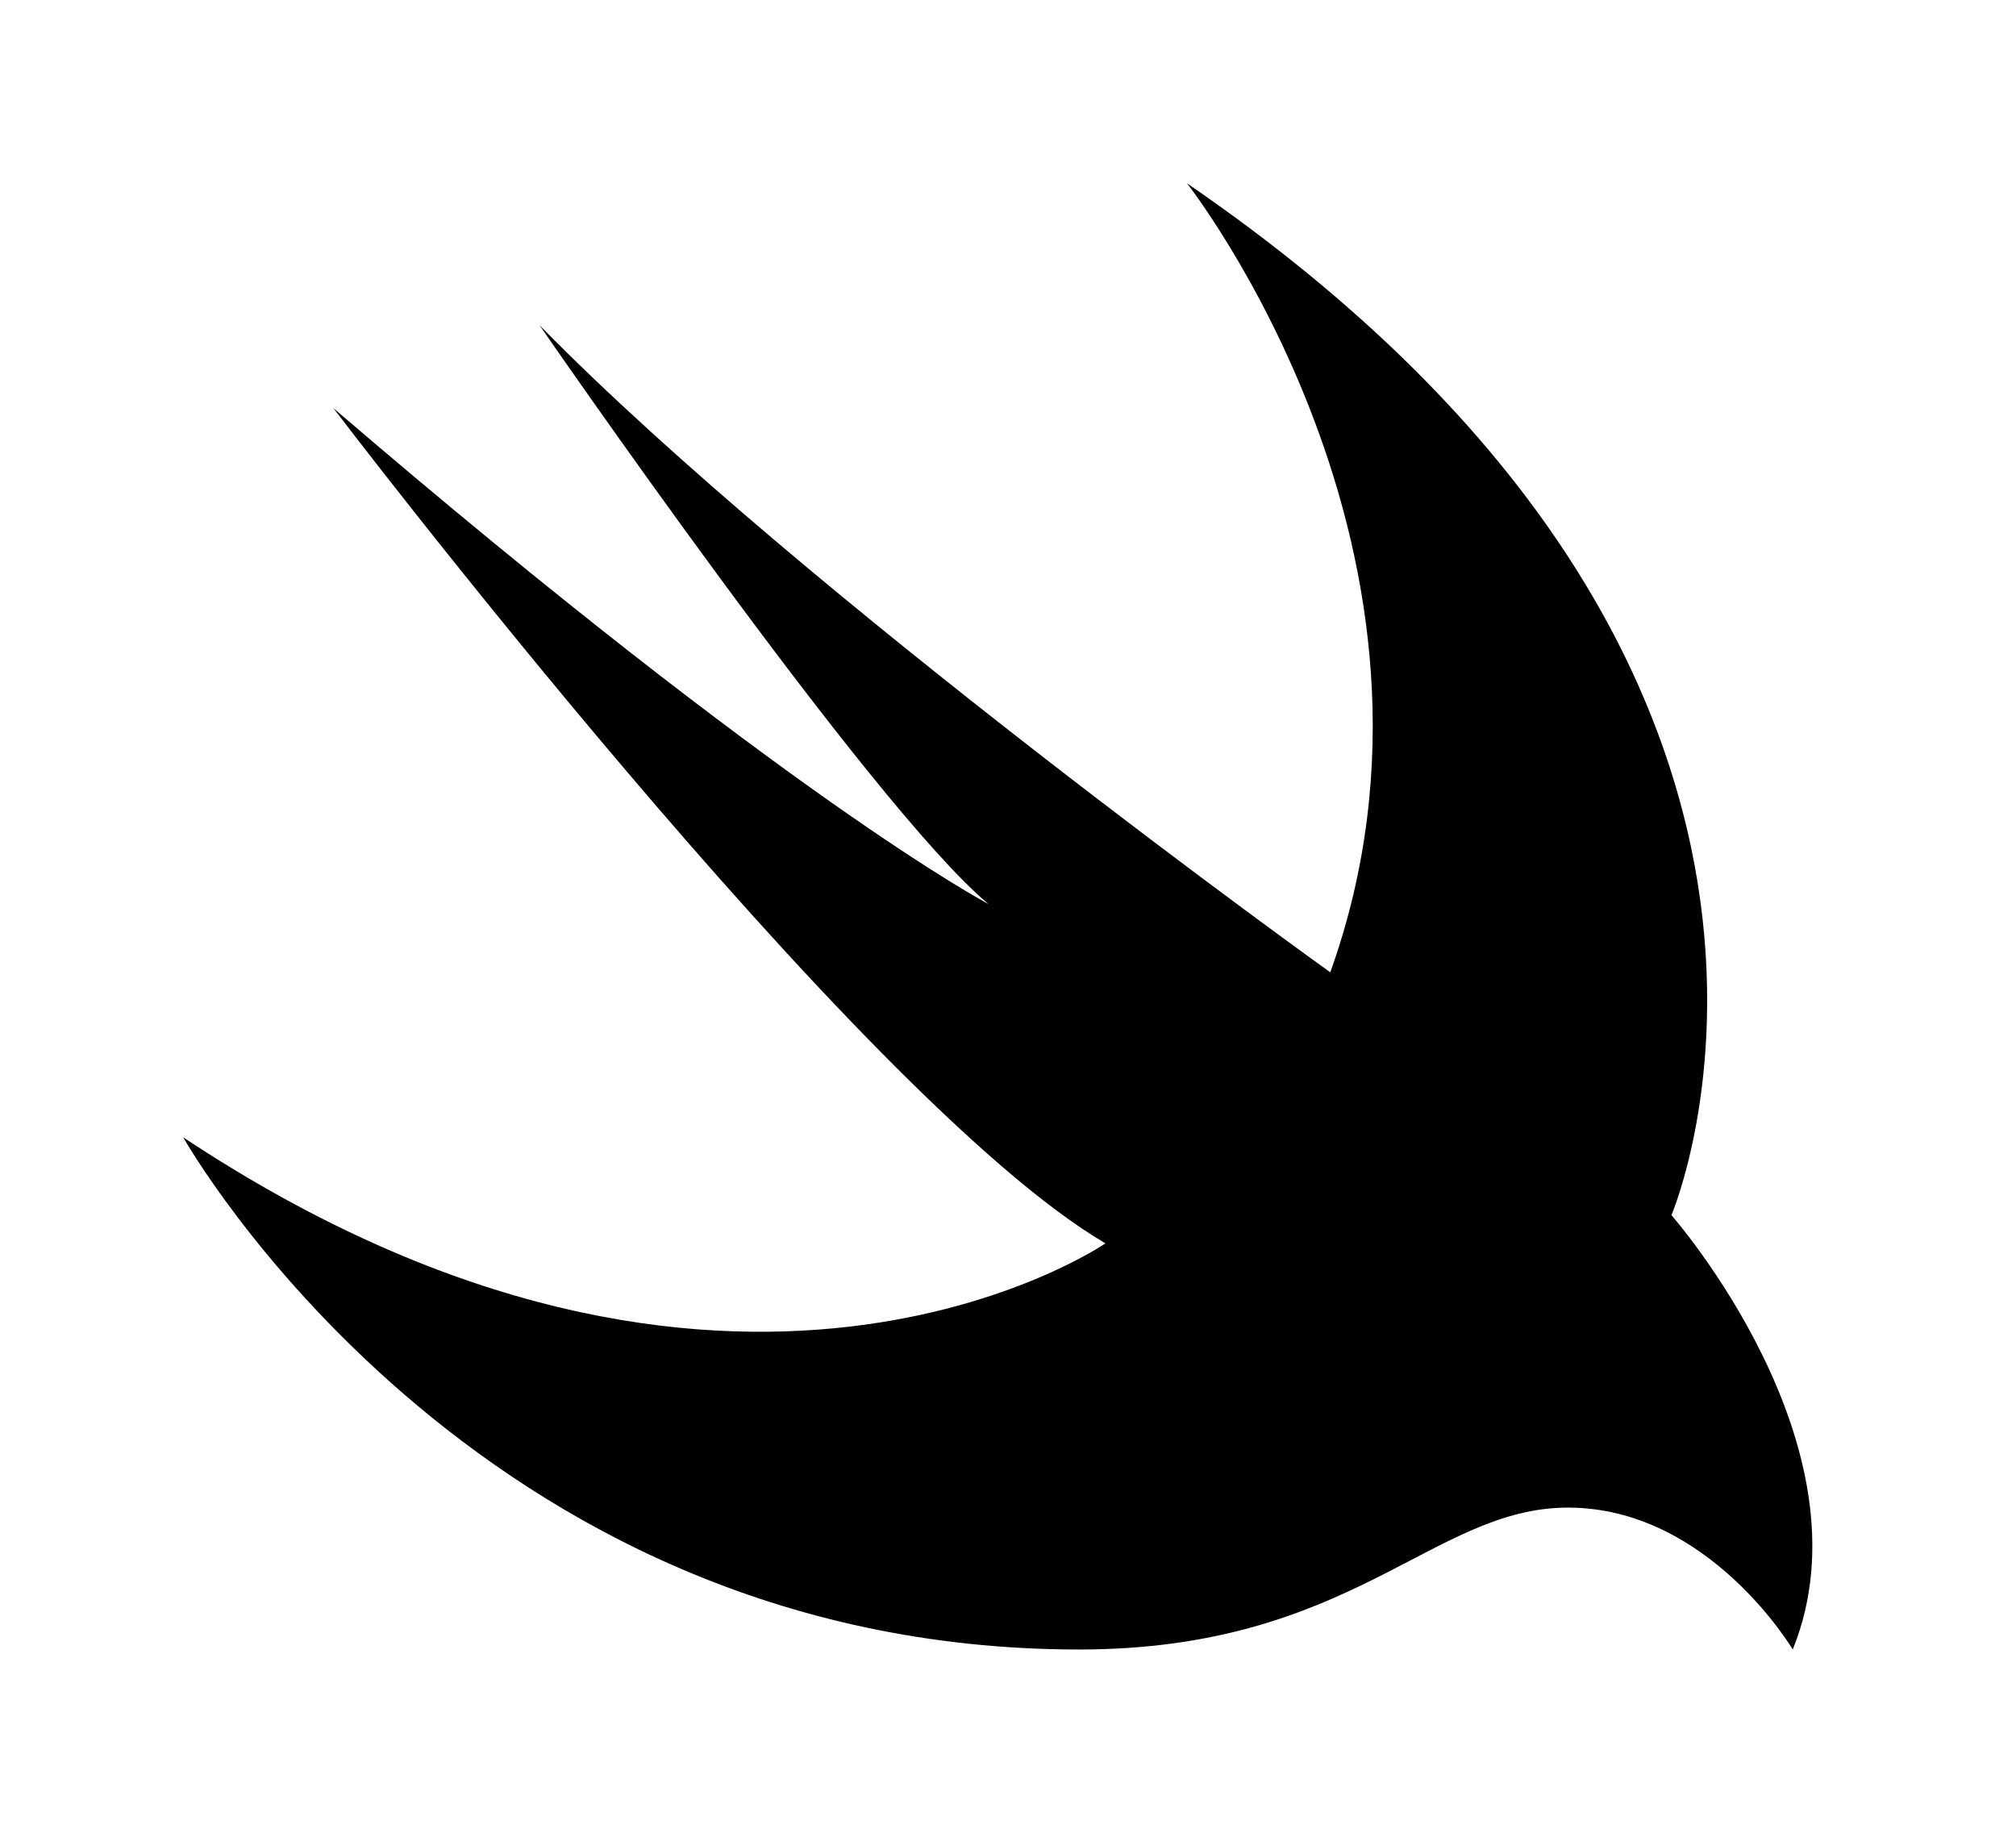 <!-- Generated by IcoMoon.io -->
<svg version="1.1" xmlns="http://www.w3.org/2000/svg" width="44" height="40" viewBox="0 0 44 40">
<title>mp-swift-</title>
<path d="M25.906 4c15.628 10.71 10.574 22.52 10.574 22.52s4.444 5.057 2.647 9.48c0 0-1.833-3.097-4.907-3.097-2.964 0-4.704 3.097-10.667 3.097-13.276 0-19.554-11.178-19.554-11.178 11.961 7.93 20.128 2.314 20.128 2.314-5.388-3.153-16.852-18.23-16.852-18.23 9.982 8.564 14.297 10.823 14.297 10.823-2.574-2.146-9.797-12.632-9.797-12.632 5.778 5.897 17.259 14.124 17.259 14.124 3.26-9.105-3.129-17.222-3.129-17.222z"></path>
</svg>

